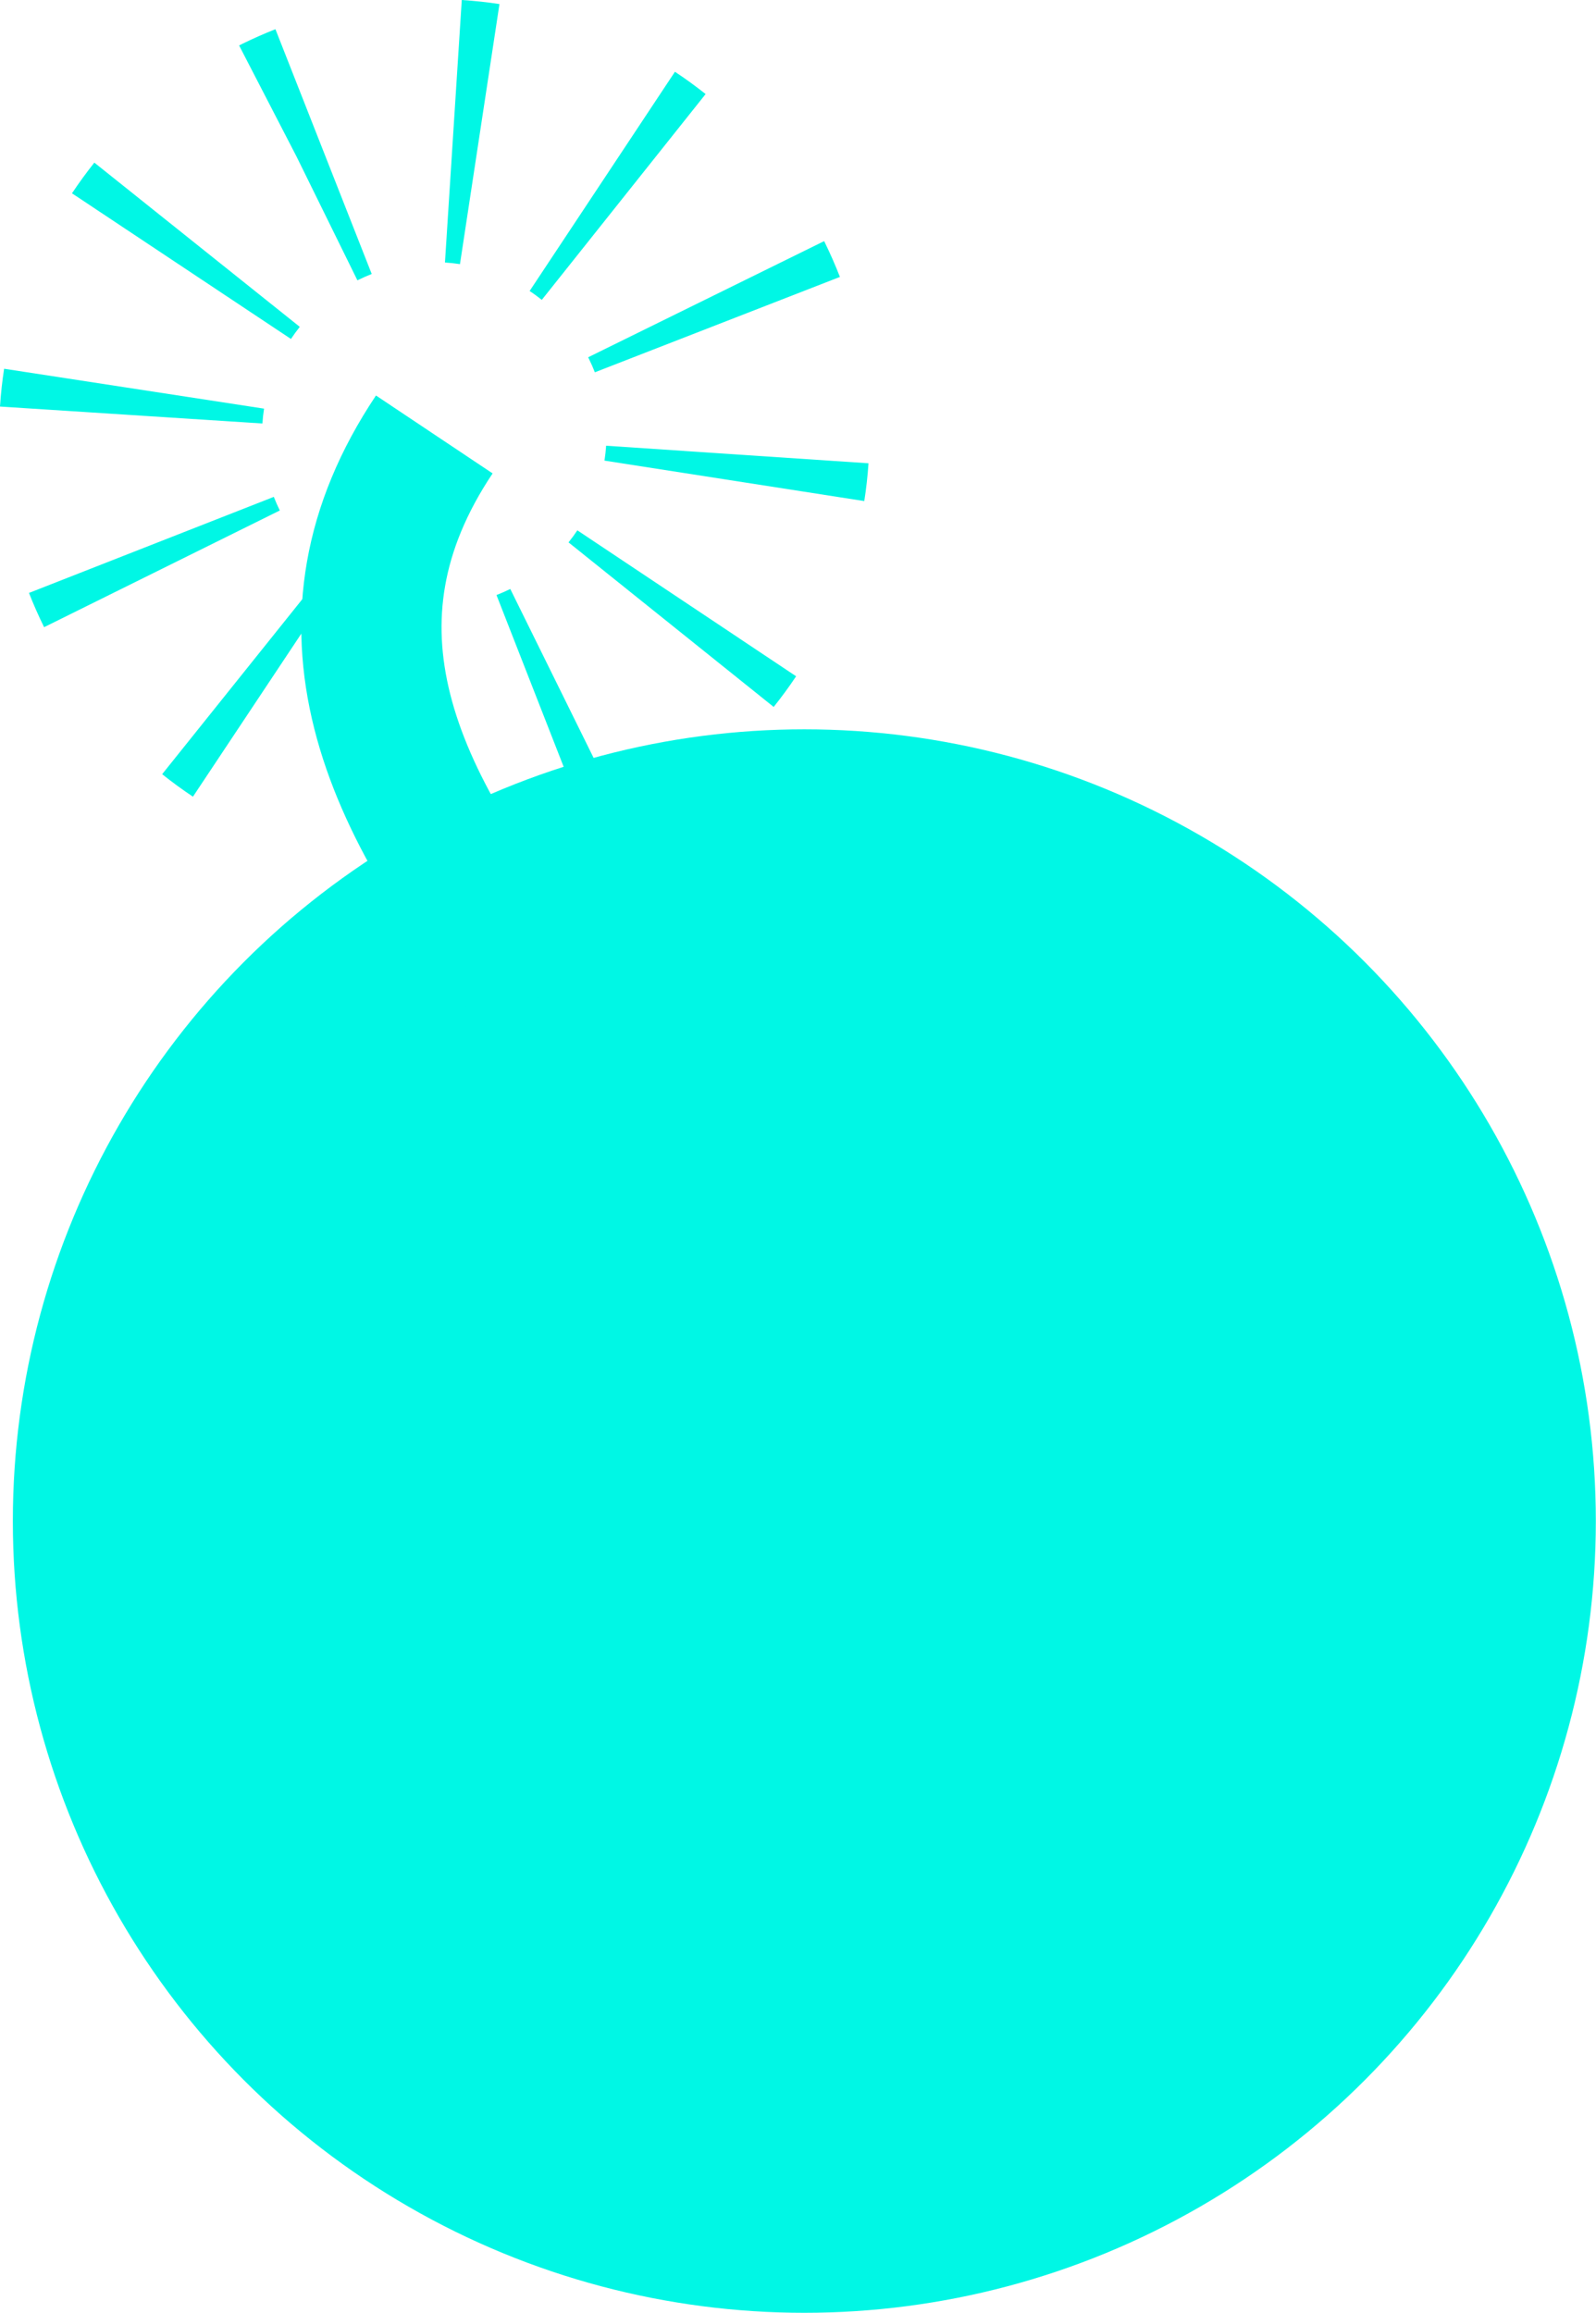 <svg xmlns="http://www.w3.org/2000/svg" viewBox="0 0 182.078 263.791"><title>start-dark</title><circle cx="91.762" cy="173.475" r="90.296" fill="#00f7e5"/><path d="M62.085,113.155C43.852,91.162,35.232,70.982,49.545,49.549" fill="none" stroke="#00f7e5" stroke-linejoin="round" stroke-width="16"/><path d="M71.491,94.075l-.032.016c-1.264.622-2.572,1.2-3.887,1.712L56.642,67.866c.534-.209,1.063-.443,1.573-.694ZM88.264,80.626,64.86,61.858c.354-.441.692-.9,1.007-1.374L90.825,77.128C90.026,78.327,89.165,79.5,88.264,80.626ZM46.308,99.09C44.866,99,43.415,98.835,42,98.615l4.591-29.646c.555.086,1.125.149,1.694.186ZM98.6,57.147,68.961,52.532c.088-.56.151-1.13.189-1.695l29.932,2C98.987,54.273,98.825,55.723,98.6,57.147ZM22.012,90.861c-1.2-.8-2.385-1.663-3.512-2.566L37.257,64.881c.439.352.9.688,1.366,1Zm73.81-59.278L67.864,42.461c-.208-.534-.442-1.066-.7-1.582l-.065-.132L94.022,27.5l.065.131C94.72,28.922,95.3,30.25,95.822,31.583ZM5.035,71.528,5,71.463c-.615-1.25-1.185-2.541-1.694-3.84L31.237,56.667c.206.526.437,1.049.685,1.552ZM61.81,34.2c-.447-.355-.913-.7-1.389-1.01L77,8.185c1.2.793,2.372,1.649,3.5,2.543ZM29.938,48.3,0,46.368c.092-1.438.251-2.89.469-4.313l29.653,4.551C30.036,47.166,29.974,47.736,29.938,48.3ZM52.475,30.124c-.568-.086-1.145-.149-1.712-.185L52.681,0c1.43.092,2.876.248,4.3.464ZM33.193,38.659,8.212,22.047c.8-1.2,1.658-2.379,2.551-3.5L34.2,37.277C33.85,37.716,33.511,38.181,33.193,38.659Zm9.214-7.411c-.495.194-.985.41-1.46.641l-.171.085-6.942-14.11L27.279,5.185l.352-.179c1.232-.606,2.507-1.169,3.791-1.675ZM33.834,17.864l.321.651Z" fill="#00f7e5"/></svg>